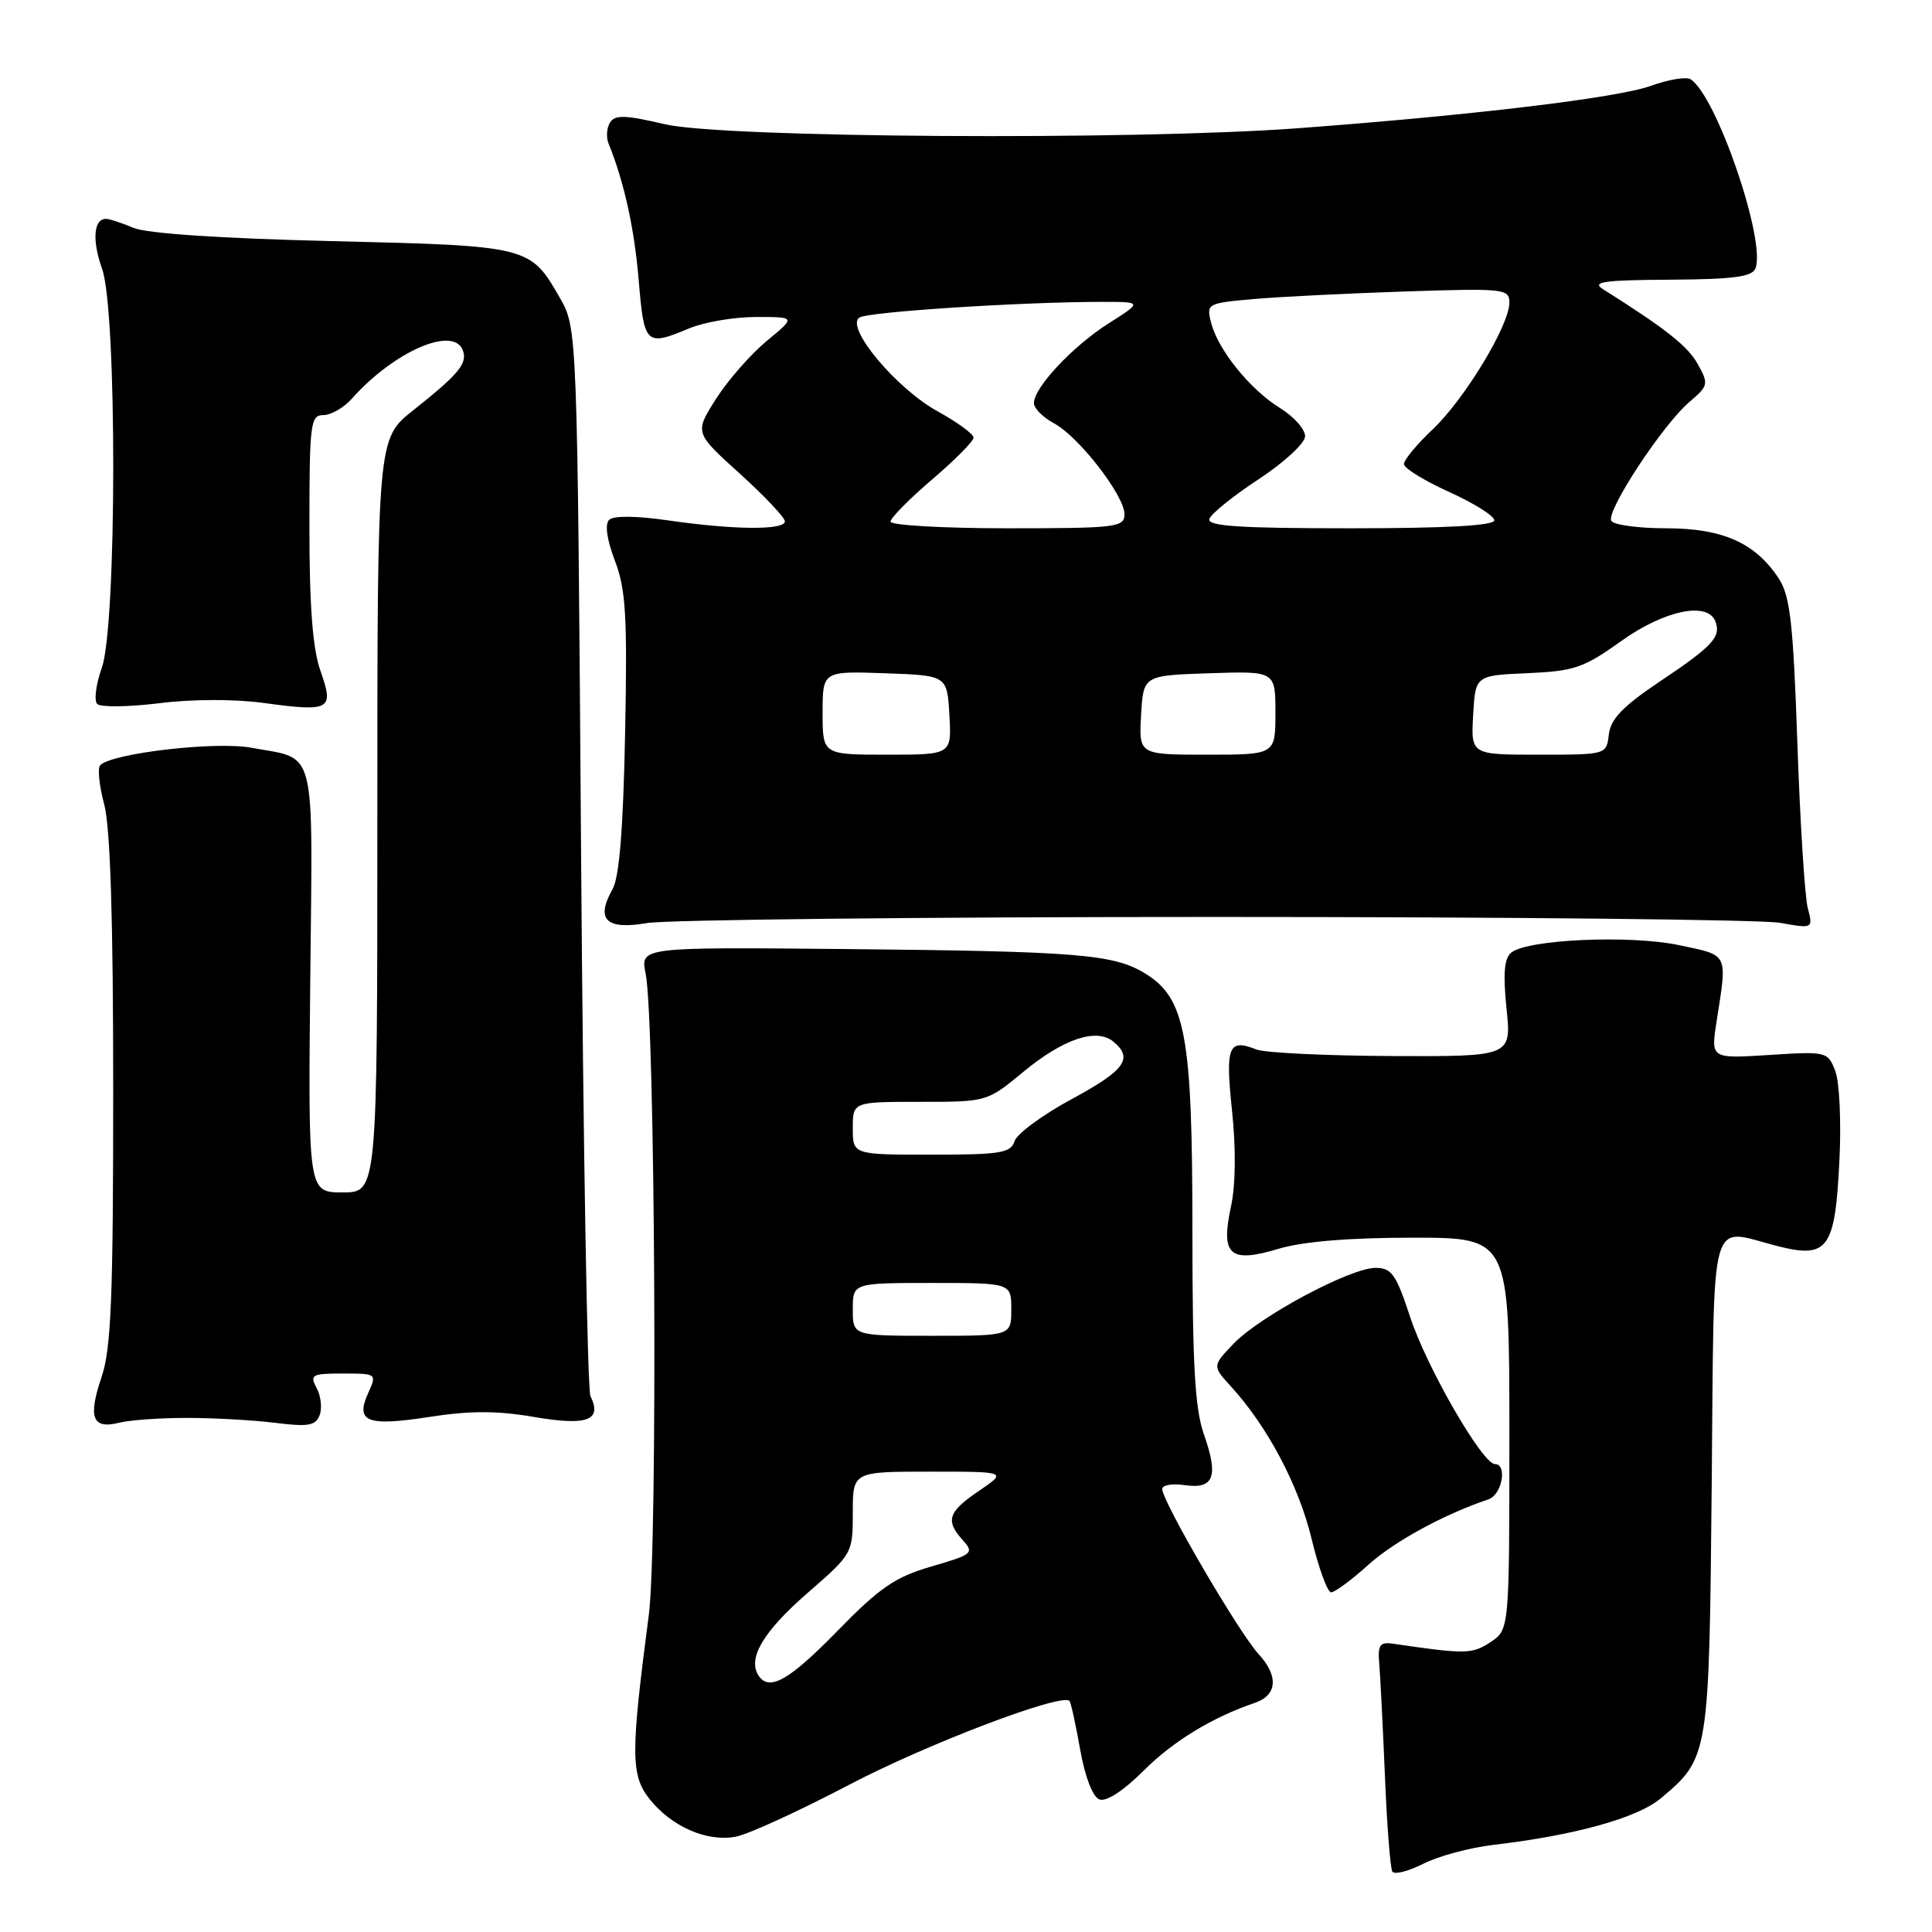 <?xml version="1.0" encoding="UTF-8" standalone="no"?>
<!DOCTYPE svg PUBLIC "-//W3C//DTD SVG 1.1//EN" "http://www.w3.org/Graphics/SVG/1.1/DTD/svg11.dtd" >
<svg xmlns="http://www.w3.org/2000/svg" xmlns:xlink="http://www.w3.org/1999/xlink" version="1.1" viewBox="0 0 256 256">
 <g >
 <path fill="currentColor"
d=" M 197.84 244.46 C 208.60 243.21 216.98 240.89 220.06 238.29 C 226.44 232.93 226.47 232.75 226.81 196.75 C 227.17 159.65 226.29 162.79 235.63 165.14 C 242.21 166.79 243.16 165.47 243.73 153.83 C 243.99 148.64 243.74 143.34 243.18 141.90 C 242.18 139.34 242.03 139.30 234.42 139.79 C 226.69 140.28 226.69 140.28 227.45 135.39 C 228.89 126.17 229.12 126.64 222.50 125.24 C 215.98 123.86 202.39 124.47 200.24 126.23 C 199.32 126.98 199.15 129.04 199.62 133.63 C 200.28 140.00 200.28 140.00 184.39 139.93 C 175.65 139.89 167.60 139.50 166.50 139.07 C 162.76 137.59 162.35 138.61 163.25 147.17 C 163.78 152.19 163.73 157.02 163.11 159.88 C 161.72 166.34 162.94 167.42 169.42 165.47 C 172.64 164.51 178.73 164.00 187.16 164.00 C 200.00 164.00 200.00 164.00 200.00 189.98 C 200.00 215.95 200.00 215.95 197.48 217.60 C 195.05 219.20 194.22 219.21 184.50 217.79 C 182.83 217.55 182.54 218.00 182.76 220.50 C 182.90 222.15 183.24 228.83 183.51 235.34 C 183.78 241.85 184.22 247.54 184.49 247.99 C 184.76 248.43 186.61 247.96 188.59 246.96 C 190.57 245.95 194.73 244.83 197.84 244.46 Z  M 112.50 236.50 C 122.74 231.12 140.64 224.31 141.71 225.38 C 141.90 225.57 142.53 228.45 143.12 231.79 C 143.77 235.46 144.78 238.08 145.67 238.43 C 146.59 238.78 148.84 237.31 151.56 234.60 C 155.44 230.72 160.68 227.53 166.27 225.64 C 169.24 224.64 169.45 222.08 166.78 219.19 C 164.17 216.36 154.00 198.94 154.00 197.30 C 154.00 196.78 155.34 196.54 156.99 196.79 C 160.85 197.35 161.49 195.65 159.53 190.08 C 158.33 186.68 158.00 180.86 158.00 163.05 C 158.00 137.12 157.10 132.25 151.69 128.96 C 147.53 126.43 142.77 126.05 111.67 125.75 C 84.84 125.50 84.84 125.50 85.55 129.00 C 86.82 135.28 87.17 204.85 85.97 214.00 C 83.56 232.38 83.57 235.22 86.06 238.37 C 88.97 242.04 93.68 244.10 97.50 243.37 C 99.15 243.06 105.90 239.96 112.50 236.50 Z  M 181.26 207.39 C 184.72 204.26 191.28 200.68 197.25 198.66 C 199.03 198.05 199.76 194.00 198.09 194.00 C 196.44 194.00 189.04 181.18 186.86 174.53 C 184.99 168.84 184.40 168.00 182.26 168.00 C 178.93 168.00 166.95 174.40 163.45 178.05 C 160.63 181.00 160.63 181.00 163.14 183.75 C 167.95 189.02 172.09 196.84 173.79 203.89 C 174.73 207.79 175.90 210.99 176.38 210.99 C 176.86 211.00 179.06 209.37 181.26 207.39 Z  M 24.75 187.88 C 28.27 187.88 33.53 188.17 36.43 188.53 C 40.83 189.08 41.82 188.92 42.35 187.52 C 42.70 186.61 42.53 184.99 41.96 183.93 C 41.01 182.16 41.30 182.00 45.44 182.00 C 49.91 182.00 49.94 182.03 48.81 184.53 C 47.04 188.41 48.59 189.03 56.83 187.76 C 62.30 186.91 65.84 186.91 70.80 187.76 C 77.81 188.96 79.82 188.21 78.24 185.00 C 77.83 184.18 77.28 152.00 77.00 113.50 C 76.50 43.50 76.50 43.50 74.17 39.44 C 70.26 32.61 70.11 32.57 44.00 31.95 C 29.28 31.60 19.45 30.94 17.68 30.19 C 16.14 29.54 14.50 29.00 14.04 29.00 C 12.40 29.00 12.18 31.84 13.53 35.63 C 15.52 41.21 15.49 82.88 13.49 88.49 C 12.71 90.68 12.44 92.84 12.88 93.28 C 13.33 93.73 17.03 93.68 21.10 93.18 C 25.48 92.63 31.14 92.62 34.98 93.15 C 43.78 94.35 44.29 94.06 42.47 88.92 C 41.43 85.96 41.00 80.41 41.00 69.87 C 41.00 56.08 41.13 55.00 42.85 55.00 C 43.86 55.00 45.55 54.03 46.60 52.85 C 52.16 46.59 60.07 43.12 61.32 46.40 C 61.99 48.14 60.81 49.56 54.75 54.37 C 50.00 58.13 50.00 58.13 50.00 108.07 C 50.00 158.00 50.00 158.00 45.41 158.00 C 40.83 158.00 40.83 158.00 41.11 129.90 C 41.43 98.27 42.05 100.70 33.31 99.08 C 28.62 98.20 14.88 99.79 13.28 101.39 C 12.91 101.76 13.14 104.08 13.80 106.55 C 14.62 109.61 15.00 121.64 15.00 144.48 C 15.00 172.03 14.73 178.73 13.45 182.49 C 11.64 187.84 12.24 189.41 15.78 188.52 C 17.19 188.16 21.23 187.88 24.75 187.88 Z  M 161.00 121.50 C 199.78 121.50 233.47 121.85 235.87 122.28 C 240.25 123.06 240.25 123.06 239.53 120.28 C 239.14 118.75 238.52 108.93 238.16 98.45 C 237.61 82.52 237.20 78.96 235.70 76.66 C 232.60 71.94 228.28 70.01 220.81 70.00 C 217.13 70.00 213.84 69.56 213.51 69.02 C 212.75 67.79 220.31 56.28 223.86 53.26 C 226.37 51.12 226.43 50.88 224.97 48.26 C 223.65 45.87 220.77 43.59 212.39 38.31 C 210.86 37.34 212.53 37.11 221.28 37.06 C 229.70 37.01 232.18 36.68 232.61 35.56 C 234.03 31.87 227.41 12.61 224.00 10.50 C 223.42 10.14 221.05 10.54 218.73 11.38 C 214.32 12.97 195.11 15.27 172.00 16.99 C 150.08 18.62 95.79 18.27 88.08 16.46 C 82.90 15.24 81.50 15.19 80.84 16.22 C 80.39 16.92 80.30 18.18 80.63 19.00 C 82.70 24.10 84.05 30.22 84.63 37.11 C 85.35 45.72 85.56 45.92 91.35 43.50 C 93.32 42.68 97.30 42.00 100.20 42.00 C 105.46 42.00 105.46 42.00 101.58 45.19 C 99.46 46.95 96.44 50.40 94.87 52.86 C 92.03 57.34 92.03 57.34 98.02 62.75 C 101.31 65.73 104.00 68.58 104.00 69.08 C 104.00 70.27 97.29 70.22 88.57 68.96 C 84.27 68.34 81.29 68.31 80.71 68.89 C 80.12 69.48 80.42 71.53 81.48 74.31 C 82.93 78.10 83.14 81.63 82.83 97.15 C 82.58 109.85 82.07 116.22 81.16 117.83 C 78.89 121.86 80.30 123.24 85.74 122.31 C 88.36 121.87 122.22 121.50 161.00 121.50 Z  M 100.46 221.94 C 99.07 219.68 101.20 216.13 106.98 211.10 C 112.96 205.90 113.00 205.83 113.00 200.43 C 113.00 195.00 113.00 195.00 123.23 195.00 C 133.46 195.00 133.46 195.00 129.73 197.54 C 125.60 200.34 125.23 201.49 127.60 204.11 C 129.11 205.78 128.86 205.99 123.44 207.56 C 118.60 208.97 116.59 210.34 110.95 216.12 C 104.49 222.74 101.86 224.20 100.46 221.94 Z  M 113.00 173.50 C 113.00 170.00 113.00 170.00 123.50 170.00 C 134.00 170.00 134.00 170.00 134.00 173.50 C 134.00 177.00 134.00 177.00 123.50 177.00 C 113.00 177.00 113.00 177.00 113.00 173.50 Z  M 113.00 149.50 C 113.00 146.00 113.00 146.00 121.89 146.00 C 130.78 146.00 130.79 146.00 135.58 142.04 C 140.90 137.64 145.29 136.17 147.54 138.03 C 150.21 140.25 149.06 141.83 142.00 145.64 C 138.15 147.72 134.75 150.23 134.43 151.21 C 133.94 152.78 132.58 153.00 123.43 153.00 C 113.00 153.00 113.00 153.00 113.00 149.50 Z  M 109.00 94.46 C 109.00 88.92 109.00 88.92 117.25 89.21 C 125.50 89.50 125.50 89.50 125.80 94.75 C 126.10 100.00 126.10 100.00 117.55 100.00 C 109.00 100.00 109.00 100.00 109.00 94.46 Z  M 151.20 94.75 C 151.50 89.50 151.50 89.50 160.25 89.21 C 169.00 88.92 169.00 88.92 169.00 94.46 C 169.00 100.00 169.00 100.00 159.95 100.00 C 150.90 100.00 150.90 100.00 151.20 94.75 Z  M 195.20 94.75 C 195.50 89.50 195.50 89.50 202.40 89.20 C 208.60 88.93 209.85 88.50 214.81 84.95 C 220.51 80.87 226.27 79.66 227.30 82.34 C 228.08 84.38 226.94 85.62 219.94 90.30 C 215.05 93.58 213.42 95.26 213.18 97.31 C 212.87 100.00 212.87 100.00 203.88 100.00 C 194.90 100.00 194.90 100.00 195.20 94.75 Z  M 118.00 69.12 C 118.00 68.64 120.47 66.13 123.50 63.54 C 126.53 60.96 129.00 58.46 129.00 57.99 C 129.00 57.51 126.86 55.95 124.25 54.51 C 118.73 51.47 111.91 43.29 113.89 42.07 C 115.11 41.31 135.31 40.01 145.95 40.00 C 151.39 40.00 151.39 40.00 146.93 42.83 C 142.15 45.86 137.00 51.35 137.00 53.41 C 137.00 54.10 138.19 55.30 139.64 56.08 C 142.94 57.84 149.00 65.66 149.00 68.14 C 149.00 69.87 147.93 70.00 133.50 70.00 C 124.97 70.00 118.00 69.60 118.00 69.12 Z  M 160.25 68.76 C 160.47 68.08 163.40 65.72 166.76 63.51 C 170.12 61.31 172.89 58.75 172.93 57.83 C 172.97 56.91 171.47 55.22 169.61 54.07 C 165.62 51.60 161.37 46.33 160.47 42.73 C 159.84 40.23 159.97 40.17 166.16 39.62 C 169.65 39.32 178.69 38.87 186.25 38.62 C 199.33 38.19 200.00 38.26 200.00 40.10 C 200.00 43.10 194.04 52.94 189.81 56.92 C 187.72 58.89 186.02 60.95 186.03 61.50 C 186.05 62.05 188.75 63.71 192.03 65.19 C 195.31 66.68 198.00 68.36 198.00 68.94 C 198.00 69.65 191.64 70.00 178.92 70.00 C 164.20 70.00 159.93 69.72 160.25 68.76 Z "/>
</g>
</svg>